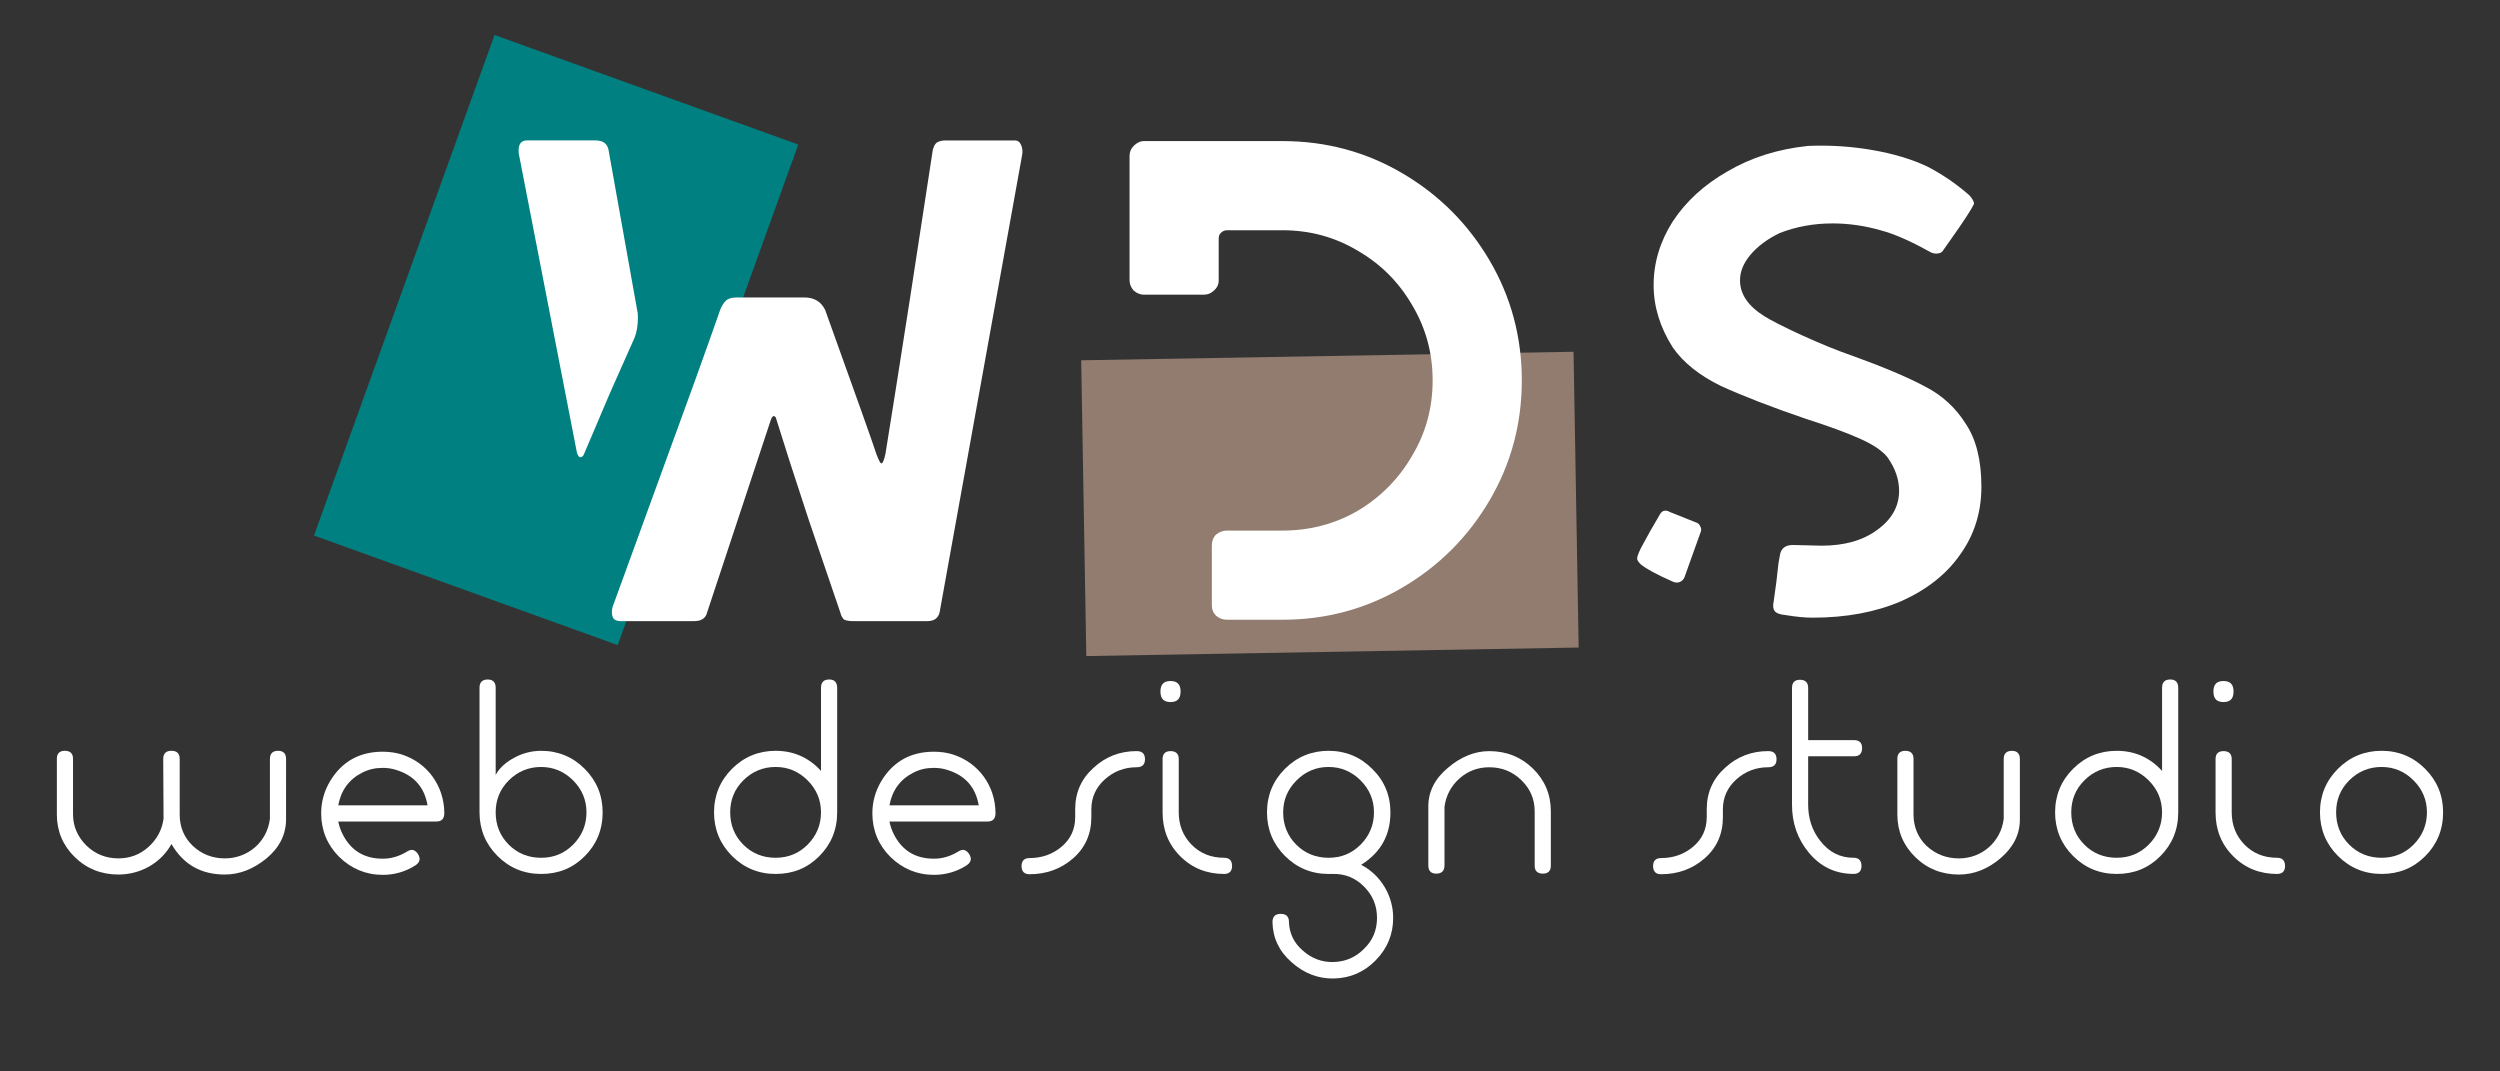 <?xml version="1.0" encoding="UTF-8" standalone="no"?>
<!-- Created with Inkscape (http://www.inkscape.org/) -->

<svg
   xmlns:dc="http://purl.org/dc/elements/1.1/"
   xmlns:cc="http://creativecommons.org/ns#"
   xmlns:rdf="http://www.w3.org/1999/02/22-rdf-syntax-ns#"
   xmlns:svg="http://www.w3.org/2000/svg"
   xmlns="http://www.w3.org/2000/svg"
   xmlns:sodipodi="http://sodipodi.sourceforge.net/DTD/sodipodi-0.dtd"
   xmlns:inkscape="http://www.inkscape.org/namespaces/inkscape"
   width="700"
   height="300"
   viewBox="0 0 185.209 79.375"
   version="1.1"
   id="svg8"
   inkscape:version="0.92.1 r15371"
   sodipodi:docname="wdstudio_logo-white.svg"
   inkscape:export-filename="C:\Users\User\Desktop\wdstudio_logo-white.png"
   inkscape:export-xdpi="96"
   inkscape:export-ydpi="96">
  <rect x="0" y="0" width="185.209" height="79.375" fill="#333333" stroke="none"/>
  <defs
     id="defs2" />
  <sodipodi:namedview
     id="base"
     pagecolor="#000000"
     bordercolor="#666666"
     borderopacity="1.0"
     inkscape:pageopacity="0"
     inkscape:pageshadow="2"
     inkscape:zoom="0.98994949"
     inkscape:cx="288.38439"
     inkscape:cy="264.76258"
     inkscape:document-units="mm"
     inkscape:current-layer="layer1"
     showgrid="false"
     inkscape:window-width="1920"
     inkscape:window-height="1017"
     inkscape:window-x="1912"
     inkscape:window-y="-8"
     inkscape:window-maximized="1"
     units="px" />
  <g
     inkscape:groupmode="layer"
     id="layer2"
     inkscape:label="Layer 2"
     transform="translate(0,-26.458)">
    <rect
       id="rect3687"
       width="23.921"
       height="39.422"
       x="44.32"
       y="14.895"
       style="fill:#008080;stroke-width:0.276"
       transform="rotate(19.835)" />
  </g>
  <g
     inkscape:label="Layer 1"
     inkscape:groupmode="layer"
     id="layer1"
     transform="translate(0,-217.625)">
    <rect
       style="fill:#917c6f;fill-opacity:1;stroke-width:0.227"
       id="rect3691"
       width="36.482"
       height="21.916"
       x="75.856"
       y="245.666"
       transform="rotate(-0.992)" />
    <g
       aria-label="WDS"
       style="font-style:normal;font-variant:normal;font-weight:normal;font-stretch:normal;font-size:10.583px;line-height:1.25;font-family:Impact;-inkscape-font-specification:Impact;letter-spacing:0px;word-spacing:0px;fill:#ffffff;fill-opacity:1;stroke:none;stroke-width:0.265"
       id="text3682">
      <path
         d="m 43.296,251.193 q -0.102,0.305 -0.305,0.305 -0.152,0 -0.254,-0.356 l -4.267,-21.946 q -0.051,-0.152 -0.051,-0.406 0,-0.762 0.61,-0.762 h 5.08 q 0.813,0 0.965,0.66 l 2.134,11.938 q 0.051,0.152 0.051,0.508 0,0.914 -0.254,1.524 -0.559,1.27 -1.829,4.115 -1.219,2.845 -1.88,4.42 z m 2.642,12.446 q -0.254,0 -0.457,-0.152 -0.152,-0.203 -0.152,-0.508 0,-0.305 0.152,-0.66 1.118,-3.048 3.607,-9.906 2.54,-6.909 4.267,-11.836 0.152,-0.406 0.406,-0.66 0.254,-0.254 0.813,-0.254 h 5.029 q 1.067,0 1.524,0.914 3.454,9.601 3.81,10.719 0.254,0.66 0.356,0.66 0.152,0 0.305,-0.711 0.66,-4.064 1.829,-11.582 1.168,-7.569 1.676,-10.922 0.102,-0.406 0.305,-0.559 0.254,-0.152 0.66,-0.152 h 5.131 q 0.305,0 0.457,0.356 0.152,0.356 0.051,0.813 l -6.096,33.782 q -0.152,0.66 -0.914,0.66 h -5.486 q -0.406,0 -0.66,-0.102 -0.203,-0.152 -0.305,-0.559 -0.711,-2.083 -2.337,-6.858 -1.575,-4.775 -2.388,-7.417 -0.051,-0.254 -0.203,-0.254 -0.102,0 -0.203,0.254 l -4.724,14.275 q -0.152,0.66 -0.965,0.66 z"
         style="fill:#ffffff"
         id="path4547"
         inkscape:connector-curvature="0" />
      <path
         d="m 90.895,263.537 q -0.457,0 -0.813,-0.305 -0.305,-0.305 -0.305,-0.762 v -4.42 q 0,-0.508 0.305,-0.813 0.356,-0.305 0.813,-0.305 h 4.115 q 3.048,0 5.588,-1.473 2.54,-1.524 4.013,-4.064 1.524,-2.54 1.524,-5.588 0,-3.048 -1.524,-5.588 -1.473,-2.54 -4.013,-4.013 -2.54,-1.524 -5.588,-1.524 h -4.115 q -0.254,0 -0.457,0.203 -0.152,0.152 -0.152,0.406 v 3.099 q 0,0.457 -0.356,0.762 -0.305,0.305 -0.762,0.305 h -4.42 q -0.406,0 -0.762,-0.305 -0.305,-0.356 -0.305,-0.762 v -9.195 q 0,-0.457 0.305,-0.762 0.356,-0.356 0.762,-0.356 h 10.262 q 4.826,0 8.89,2.388 4.064,2.388 6.452,6.452 2.388,4.064 2.388,8.89 0,4.826 -2.388,8.89 -2.388,4.064 -6.452,6.452 -4.064,2.388 -8.89,2.388 z"
         style="font-style:normal;font-variant:normal;font-weight:normal;font-stretch:normal;font-size:50.8px;font-family:LEIXO;-inkscape-font-specification:LEIXO;fill:#ffffff;stroke-width:0.265"
         id="path4549"
         inkscape:connector-curvature="0" />
      <path
         d="m 137.087,243.928 q 3.658,1.321 5.537,2.337 1.88,0.965 2.997,2.743 1.168,1.727 1.168,4.674 0,2.845 -1.575,5.029 -1.524,2.184 -4.369,3.454 -2.845,1.219 -6.553,1.219 -0.864,0 -2.083,-0.203 -0.508,-0.051 -0.711,-0.254 -0.203,-0.254 -0.102,-0.711 l 0.203,-1.473 q 0.051,-0.406 0.102,-0.914 0.051,-0.559 0.152,-1.016 0.102,-0.813 0.965,-0.813 l 2.134,0.051 q 2.54,0 4.115,-1.168 1.626,-1.168 1.626,-2.896 0,-1.27 -0.864,-2.489 -0.559,-0.711 -2.032,-1.372 -1.473,-0.66 -4.013,-1.473 -3.861,-1.321 -6.299,-2.438 -2.388,-1.168 -3.556,-2.845 -1.422,-2.235 -1.422,-4.623 0,-2.489 1.422,-4.724 1.473,-2.235 4.064,-3.708 2.591,-1.524 5.944,-1.88 2.438,-0.102 4.775,0.305 2.337,0.406 4.064,1.219 1.575,0.813 2.946,1.981 0.254,0.203 0.406,0.457 0.152,0.254 0.102,0.356 -0.254,0.559 -1.727,2.642 l -0.61,0.864 q -0.152,0.152 -0.457,0.152 -0.254,0 -0.508,-0.152 -2.083,-1.168 -3.607,-1.575 -1.778,-0.508 -3.556,-0.508 -2.083,0 -3.912,0.711 -1.372,0.66 -2.184,1.626 -0.762,0.914 -0.762,1.88 0,1.524 1.778,2.642 0.711,0.457 2.794,1.422 2.134,0.965 3.607,1.473 z m 6.807,-7.671 q 0,-0.051 0,-0.051 0.051,0 0.051,0 z m -18.136,20.117 q 0.152,0.102 0.203,0.254 0.102,0.152 0.051,0.356 l -1.219,3.404 q -0.102,0.254 -0.356,0.356 -0.254,0.102 -0.559,-0.051 -1.727,-0.762 -2.337,-1.27 -0.254,-0.254 -0.254,-0.406 0,-0.305 0.457,-1.118 0.457,-0.864 1.27,-2.235 0.254,-0.356 0.711,-0.102 z"
         style="fill:#ffffff"
         id="path4551"
         inkscape:connector-curvature="0" />
    </g>
    <g
       aria-label="web design studio"
       style="font-style:normal;font-variant:normal;font-weight:normal;font-stretch:normal;font-size:10.583px;line-height:1.25;font-family:Giro;-inkscape-font-specification:Giro;letter-spacing:0px;word-spacing:0px;fill:#ffffff;fill-opacity:1;stroke:none;stroke-width:0.265"
       id="text4499">
      <path
         d="m 21.193,273.857 c 0,-0.406 -0.203,-0.61 -0.587,-0.61 -0.406,0 -0.61,0.203 -0.61,0.61 v 4.425 c -0.203,1.716 -1.626,2.935 -3.342,2.935 -0.926,0 -1.716,-0.316 -2.371,-0.926 -0.655,-0.632 -0.971,-1.4 -0.971,-2.326 v -4.109 c 0,-0.406 -0.203,-0.61 -0.61,-0.61 -0.406,0 -0.61,0.203 -0.61,0.61 l 0.023,4.109 c 0,0.023 0,0.023 -0.023,0.023 0.023,0 0.023,0 0.023,0.023 v 0.271 c -0.113,0.835 -0.497,1.535 -1.129,2.1 -0.632,0.564 -1.377,0.835 -2.213,0.835 -0.926,0 -1.716,-0.316 -2.371,-0.948 -0.655,-0.655 -0.993,-1.422 -0.993,-2.326 v -4.109 c 0,-0.384 -0.203,-0.587 -0.61,-0.587 -0.384,0 -0.587,0.203 -0.587,0.587 v 4.132 c 0,1.242 0.452,2.303 1.332,3.161 0.881,0.858 1.964,1.287 3.229,1.287 1.626,0 3.138,-0.835 3.929,-2.258 0.881,1.513 2.19,2.258 3.951,2.258 1.106,0 2.122,-0.406 3.093,-1.197 0.971,-0.813 1.445,-1.784 1.445,-2.89 z"
         style="font-size:22.578px;fill:#ffffff;stroke-width:0.265"
         id="path4554"
         inkscape:connector-curvature="0" />
      <path
         d="m 24.449,275.505 c -0.429,0.722 -0.655,1.513 -0.655,2.371 0,1.264 0.452,2.348 1.332,3.229 0.903,0.881 1.987,1.332 3.229,1.332 0.858,0 1.671,-0.226 2.416,-0.7 0.203,-0.135 0.316,-0.294 0.316,-0.474 0,-0.294 -0.294,-0.677 -0.564,-0.677 -0.113,0 -0.248,0.045 -0.384,0.135 -0.564,0.339 -1.151,0.519 -1.784,0.519 -1.377,0 -2.371,-0.61 -2.98,-1.829 -0.135,-0.271 -0.248,-0.587 -0.316,-0.926 h 7.27 c 0.384,0 0.587,-0.203 0.587,-0.61 0,-2.009 -1.242,-3.748 -3.161,-4.358 -0.429,-0.135 -0.903,-0.203 -1.4,-0.203 -1.716,0 -3.025,0.722 -3.906,2.19 z m 2.371,-0.632 c 0.474,-0.248 0.971,-0.361 1.535,-0.361 0.339,0 0.677,0.045 1.016,0.158 1.31,0.406 2.077,1.287 2.303,2.619 h -6.615 c 0.203,-1.106 0.79,-1.919 1.761,-2.416 z"
         style="font-size:22.578px;fill:#ffffff;stroke-width:0.265"
         id="path4556"
         inkscape:connector-curvature="0" />
      <path
         d="m 40.085,273.248 c -0.655,0 -1.31,0.158 -1.919,0.474 -0.655,0.339 -1.151,0.768 -1.445,1.31 v -6.457 c 0,-0.406 -0.203,-0.61 -0.587,-0.61 -0.406,0 -0.61,0.203 -0.61,0.61 v 9.234 c 0,1.264 0.452,2.348 1.332,3.229 0.881,0.881 1.964,1.332 3.229,1.332 1.287,0 2.348,-0.429 3.229,-1.31 0.881,-0.881 1.332,-1.964 1.332,-3.251 0,-1.264 -0.452,-2.348 -1.332,-3.229 -0.881,-0.881 -1.964,-1.332 -3.229,-1.332 z m 0,7.925 c -0.926,0 -1.738,-0.316 -2.393,-0.971 -0.655,-0.655 -0.971,-1.468 -0.971,-2.393 0,-0.926 0.316,-1.716 0.971,-2.371 0.655,-0.655 1.468,-0.993 2.393,-0.993 0.926,0 1.716,0.339 2.371,0.993 0.655,0.655 0.993,1.445 0.993,2.371 0,0.926 -0.339,1.738 -0.993,2.393 -0.655,0.655 -1.445,0.971 -2.371,0.971 z"
         style="font-size:22.578px;fill:#ffffff;stroke-width:0.265"
         id="path4558"
         inkscape:connector-curvature="0" />
      <path
         d="m 62.02,268.574 c 0,-0.406 -0.203,-0.61 -0.587,-0.61 -0.406,0 -0.61,0.203 -0.61,0.61 v 6.164 c -0.903,-0.993 -2.032,-1.49 -3.364,-1.49 -1.264,0 -2.348,0.452 -3.229,1.332 -0.881,0.881 -1.332,1.964 -1.332,3.229 0,1.264 0.452,2.348 1.332,3.229 0.881,0.881 1.964,1.332 3.229,1.332 1.287,0 2.348,-0.429 3.229,-1.31 0.881,-0.881 1.332,-1.964 1.332,-3.251 z m -4.561,12.598 c -0.926,0 -1.738,-0.316 -2.393,-0.971 -0.655,-0.655 -0.971,-1.468 -0.971,-2.393 0,-0.926 0.316,-1.716 0.971,-2.371 0.655,-0.655 1.468,-0.993 2.393,-0.993 0.926,0 1.716,0.339 2.371,0.993 0.655,0.655 0.993,1.445 0.993,2.371 0,0.926 -0.339,1.738 -0.993,2.393 -0.655,0.655 -1.445,0.971 -2.371,0.971 z"
         style="font-size:22.578px;fill:#ffffff;stroke-width:0.265"
         id="path4560"
         inkscape:connector-curvature="0" />
      <path
         d="m 65.283,275.505 c -0.429,0.722 -0.655,1.513 -0.655,2.371 0,1.264 0.452,2.348 1.332,3.229 0.903,0.881 1.987,1.332 3.229,1.332 0.858,0 1.671,-0.226 2.416,-0.7 0.203,-0.135 0.316,-0.294 0.316,-0.474 0,-0.294 -0.294,-0.677 -0.564,-0.677 -0.113,0 -0.248,0.045 -0.384,0.135 -0.564,0.339 -1.151,0.519 -1.784,0.519 -1.377,0 -2.371,-0.61 -2.98,-1.829 -0.135,-0.271 -0.248,-0.587 -0.316,-0.926 h 7.27 c 0.384,0 0.587,-0.203 0.587,-0.61 0,-2.009 -1.242,-3.748 -3.161,-4.358 -0.429,-0.135 -0.903,-0.203 -1.4,-0.203 -1.716,0 -3.025,0.722 -3.906,2.19 z m 2.371,-0.632 c 0.474,-0.248 0.971,-0.361 1.535,-0.361 0.339,0 0.677,0.045 1.016,0.158 1.31,0.406 2.077,1.287 2.303,2.619 h -6.615 c 0.203,-1.106 0.79,-1.919 1.761,-2.416 z"
         style="font-size:22.578px;fill:#ffffff;stroke-width:0.265"
         id="path4562"
         inkscape:connector-curvature="0" />
      <path
         d="m 79.654,277.582 v 0.587 c 0,0.881 -0.339,1.626 -1.016,2.19 -0.677,0.564 -1.468,0.835 -2.371,0.835 -0.384,0 -0.587,0.203 -0.587,0.587 0,0.406 0.203,0.61 0.587,0.61 1.242,0 2.326,-0.384 3.229,-1.174 0.903,-0.79 1.355,-1.806 1.355,-3.048 v -0.587 c 0,-0.881 0.339,-1.626 0.993,-2.213 0.677,-0.61 1.468,-0.903 2.371,-0.903 0.406,0 0.61,-0.203 0.61,-0.587 0,-0.406 -0.203,-0.61 -0.61,-0.61 -1.242,0 -2.303,0.406 -3.206,1.242 -0.903,0.813 -1.355,1.829 -1.355,3.071 z"
         style="font-size:22.578px;fill:#ffffff;stroke-width:0.265"
         id="path4564"
         inkscape:connector-curvature="0" />
      <path
         d="m 90.69,281.172 c -0.971,0 -1.761,-0.316 -2.416,-0.971 -0.632,-0.655 -0.948,-1.445 -0.948,-2.393 v -3.951 c 0,-0.384 -0.203,-0.587 -0.61,-0.587 -0.384,0 -0.587,0.203 -0.587,0.587 v 3.861 0.023 0.068 c 0,1.287 0.429,2.371 1.31,3.251 0.881,0.881 1.964,1.31 3.251,1.31 0.384,0 0.587,-0.203 0.587,-0.587 0,-0.406 -0.203,-0.61 -0.587,-0.61 z M 85.971,268.845 v 0.023 c 0,0.519 0.248,0.768 0.745,0.768 0.497,0 0.745,-0.248 0.745,-0.768 v -0.023 c 0,-0.519 -0.248,-0.768 -0.745,-0.768 -0.497,0 -0.745,0.248 -0.745,0.768 z"
         style="font-size:22.578px;fill:#ffffff;stroke-width:0.265"
         id="path4566"
         inkscape:connector-curvature="0" />
      <path
         d="m 100.841,281.692 c 1.445,-0.903 2.167,-2.19 2.167,-3.883 0,-1.264 -0.452,-2.348 -1.355,-3.229 -0.881,-0.881 -1.964,-1.332 -3.229,-1.332 -1.264,0 -2.348,0.452 -3.229,1.332 -0.881,0.881 -1.332,1.964 -1.332,3.229 0,1.264 0.452,2.348 1.332,3.229 0.881,0.881 1.964,1.332 3.229,1.332 h 0.045 c 0.181,0 0.271,0 0.271,0 0.903,-0.023 1.671,0.294 2.303,0.926 0.655,0.655 0.971,1.422 0.971,2.326 0,0.903 -0.316,1.671 -0.948,2.28 -0.61,0.632 -1.377,0.971 -2.28,0.993 -0.858,0.023 -1.626,-0.271 -2.28,-0.858 -0.655,-0.564 -0.993,-1.287 -1.016,-2.122 0,-0.384 -0.203,-0.587 -0.61,-0.587 -0.406,0 -0.61,0.203 -0.61,0.61 0.023,1.151 0.474,2.145 1.4,2.958 0.926,0.835 1.987,1.242 3.138,1.219 1.219,-0.023 2.258,-0.474 3.116,-1.355 0.858,-0.881 1.287,-1.919 1.287,-3.138 0,-1.648 -0.926,-3.183 -2.371,-3.929 z m -5.78,-3.883 c 0,-0.926 0.339,-1.716 0.993,-2.371 0.655,-0.655 1.445,-0.993 2.371,-0.993 0.926,0 1.716,0.339 2.371,0.993 0.655,0.655 0.993,1.445 0.993,2.371 0,0.926 -0.339,1.738 -0.993,2.393 -0.655,0.655 -1.445,0.971 -2.371,0.971 -0.926,0 -1.738,-0.316 -2.393,-0.971 -0.655,-0.655 -0.971,-1.468 -0.971,-2.393 z"
         style="font-size:22.578px;fill:#ffffff;stroke-width:0.265"
         id="path4568"
         inkscape:connector-curvature="0" />
      <path
         d="m 105.815,277.379 v 4.358 c 0,0.406 0.203,0.61 0.587,0.61 0.406,0 0.61,-0.203 0.61,-0.61 v -4.335 c 0.113,-0.835 0.474,-1.535 1.106,-2.1 0.632,-0.564 1.377,-0.835 2.213,-0.835 0.926,0 1.716,0.316 2.371,0.948 0.655,0.632 0.993,1.4 0.993,2.326 v 4.019 c 0,0.384 0.203,0.587 0.61,0.587 0.384,0 0.587,-0.203 0.587,-0.587 v -4.041 c 0,-1.242 -0.452,-2.303 -1.332,-3.161 -0.881,-0.858 -1.964,-1.287 -3.229,-1.287 -1.061,0 -2.1,0.406 -3.071,1.242 -0.971,0.813 -1.445,1.761 -1.445,2.867 z"
         style="font-size:22.578px;fill:#ffffff;stroke-width:0.265"
         id="path4570"
         inkscape:connector-curvature="0" />
      <path
         d="m 126.441,277.582 v 0.587 c 0,0.881 -0.339,1.626 -1.016,2.19 -0.677,0.564 -1.468,0.835 -2.371,0.835 -0.384,0 -0.587,0.203 -0.587,0.587 0,0.406 0.203,0.61 0.587,0.61 1.242,0 2.326,-0.384 3.229,-1.174 0.903,-0.79 1.355,-1.806 1.355,-3.048 v -0.587 c 0,-0.881 0.339,-1.626 0.993,-2.213 0.677,-0.61 1.468,-0.903 2.371,-0.903 0.406,0 0.61,-0.203 0.61,-0.587 0,-0.406 -0.203,-0.61 -0.61,-0.61 -1.242,0 -2.303,0.406 -3.206,1.242 -0.903,0.813 -1.355,1.829 -1.355,3.071 z"
         style="font-size:22.578px;fill:#ffffff;stroke-width:0.265"
         id="path4572"
         inkscape:connector-curvature="0" />
      <path
         d="m 137.319,281.172 c -0.993,0 -1.806,-0.406 -2.461,-1.242 -0.61,-0.768 -0.903,-1.671 -0.903,-2.687 v -3.59 h 3.409 c 0.384,0 0.587,-0.203 0.587,-0.61 0,-0.384 -0.203,-0.587 -0.587,-0.587 h -3.409 v -3.861 c 0,-0.406 -0.203,-0.61 -0.61,-0.61 -0.384,0 -0.587,0.203 -0.587,0.61 v 8.647 c 0,1.355 0.406,2.529 1.242,3.545 0.881,1.061 1.987,1.58 3.319,1.58 0.384,0 0.587,-0.203 0.587,-0.587 0,-0.406 -0.203,-0.61 -0.587,-0.61 z"
         style="font-size:22.578px;fill:#ffffff;stroke-width:0.265"
         id="path4574"
         inkscape:connector-curvature="0" />
      <path
         d="m 141.15,273.248 c -0.384,0 -0.587,0.203 -0.587,0.587 v 4.132 c 0,1.242 0.452,2.303 1.332,3.161 0.881,0.858 1.964,1.287 3.229,1.287 1.106,0 2.145,-0.406 3.093,-1.219 0.948,-0.813 1.422,-1.761 1.422,-2.867 v -4.47 c 0,-0.406 -0.203,-0.61 -0.587,-0.61 -0.406,0 -0.61,0.203 -0.61,0.61 v 4.425 c -0.203,1.693 -1.603,2.935 -3.319,2.935 -0.926,0 -1.738,-0.316 -2.393,-0.926 -0.655,-0.632 -0.971,-1.422 -0.971,-2.348 v -4.109 c 0,-0.384 -0.203,-0.587 -0.61,-0.587 z"
         style="font-size:22.578px;fill:#ffffff;stroke-width:0.265"
         id="path4576"
         inkscape:connector-curvature="0" />
      <path
         d="m 161.371,268.574 c 0,-0.406 -0.203,-0.61 -0.587,-0.61 -0.406,0 -0.61,0.203 -0.61,0.61 v 6.164 c -0.903,-0.993 -2.032,-1.49 -3.364,-1.49 -1.264,0 -2.348,0.452 -3.229,1.332 -0.881,0.881 -1.332,1.964 -1.332,3.229 0,1.264 0.452,2.348 1.332,3.229 0.881,0.881 1.964,1.332 3.229,1.332 1.287,0 2.348,-0.429 3.229,-1.31 0.881,-0.881 1.332,-1.964 1.332,-3.251 z m -4.561,12.598 c -0.926,0 -1.738,-0.316 -2.393,-0.971 -0.655,-0.655 -0.971,-1.468 -0.971,-2.393 0,-0.926 0.316,-1.716 0.971,-2.371 0.655,-0.655 1.468,-0.993 2.393,-0.993 0.926,0 1.716,0.339 2.371,0.993 0.655,0.655 0.993,1.445 0.993,2.371 0,0.926 -0.339,1.738 -0.993,2.393 -0.655,0.655 -1.445,0.971 -2.371,0.971 z"
         style="font-size:22.578px;fill:#ffffff;stroke-width:0.265"
         id="path4578"
         inkscape:connector-curvature="0" />
      <path
         d="m 168.698,281.172 c -0.971,0 -1.761,-0.316 -2.416,-0.971 -0.632,-0.655 -0.948,-1.445 -0.948,-2.393 v -3.951 c 0,-0.384 -0.203,-0.587 -0.61,-0.587 -0.384,0 -0.587,0.203 -0.587,0.587 v 3.861 0.023 0.068 c 0,1.287 0.429,2.371 1.31,3.251 0.881,0.881 1.964,1.31 3.251,1.31 0.384,0 0.587,-0.203 0.587,-0.587 0,-0.406 -0.203,-0.61 -0.587,-0.61 z m -4.719,-12.327 v 0.023 c 0,0.519 0.248,0.768 0.745,0.768 0.497,0 0.745,-0.248 0.745,-0.768 v -0.023 c 0,-0.519 -0.248,-0.768 -0.745,-0.768 -0.497,0 -0.745,0.248 -0.745,0.768 z"
         style="font-size:22.578px;fill:#ffffff;stroke-width:0.265"
         id="path4580"
         inkscape:connector-curvature="0" />
      <path
         d="m 171.872,277.808 c 0,1.264 0.452,2.348 1.332,3.229 0.881,0.881 1.964,1.332 3.229,1.332 1.287,0 2.348,-0.429 3.229,-1.31 0.881,-0.881 1.332,-1.964 1.332,-3.251 0,-1.264 -0.452,-2.348 -1.332,-3.229 -0.881,-0.881 -1.964,-1.332 -3.229,-1.332 -1.264,0 -2.348,0.452 -3.229,1.332 -0.881,0.881 -1.332,1.964 -1.332,3.229 z m 1.197,0 c 0,-0.926 0.316,-1.716 0.971,-2.371 0.655,-0.655 1.468,-0.993 2.393,-0.993 0.926,0 1.716,0.339 2.371,0.993 0.655,0.655 0.993,1.445 0.993,2.371 0,0.926 -0.339,1.738 -0.993,2.393 -0.655,0.655 -1.445,0.971 -2.371,0.971 -0.926,0 -1.738,-0.316 -2.393,-0.971 -0.655,-0.655 -0.971,-1.468 -0.971,-2.393 z"
         style="font-size:22.578px;fill:#ffffff;stroke-width:0.265"
         id="path4582"
         inkscape:connector-curvature="0" />
    </g>
  </g>
</svg>
